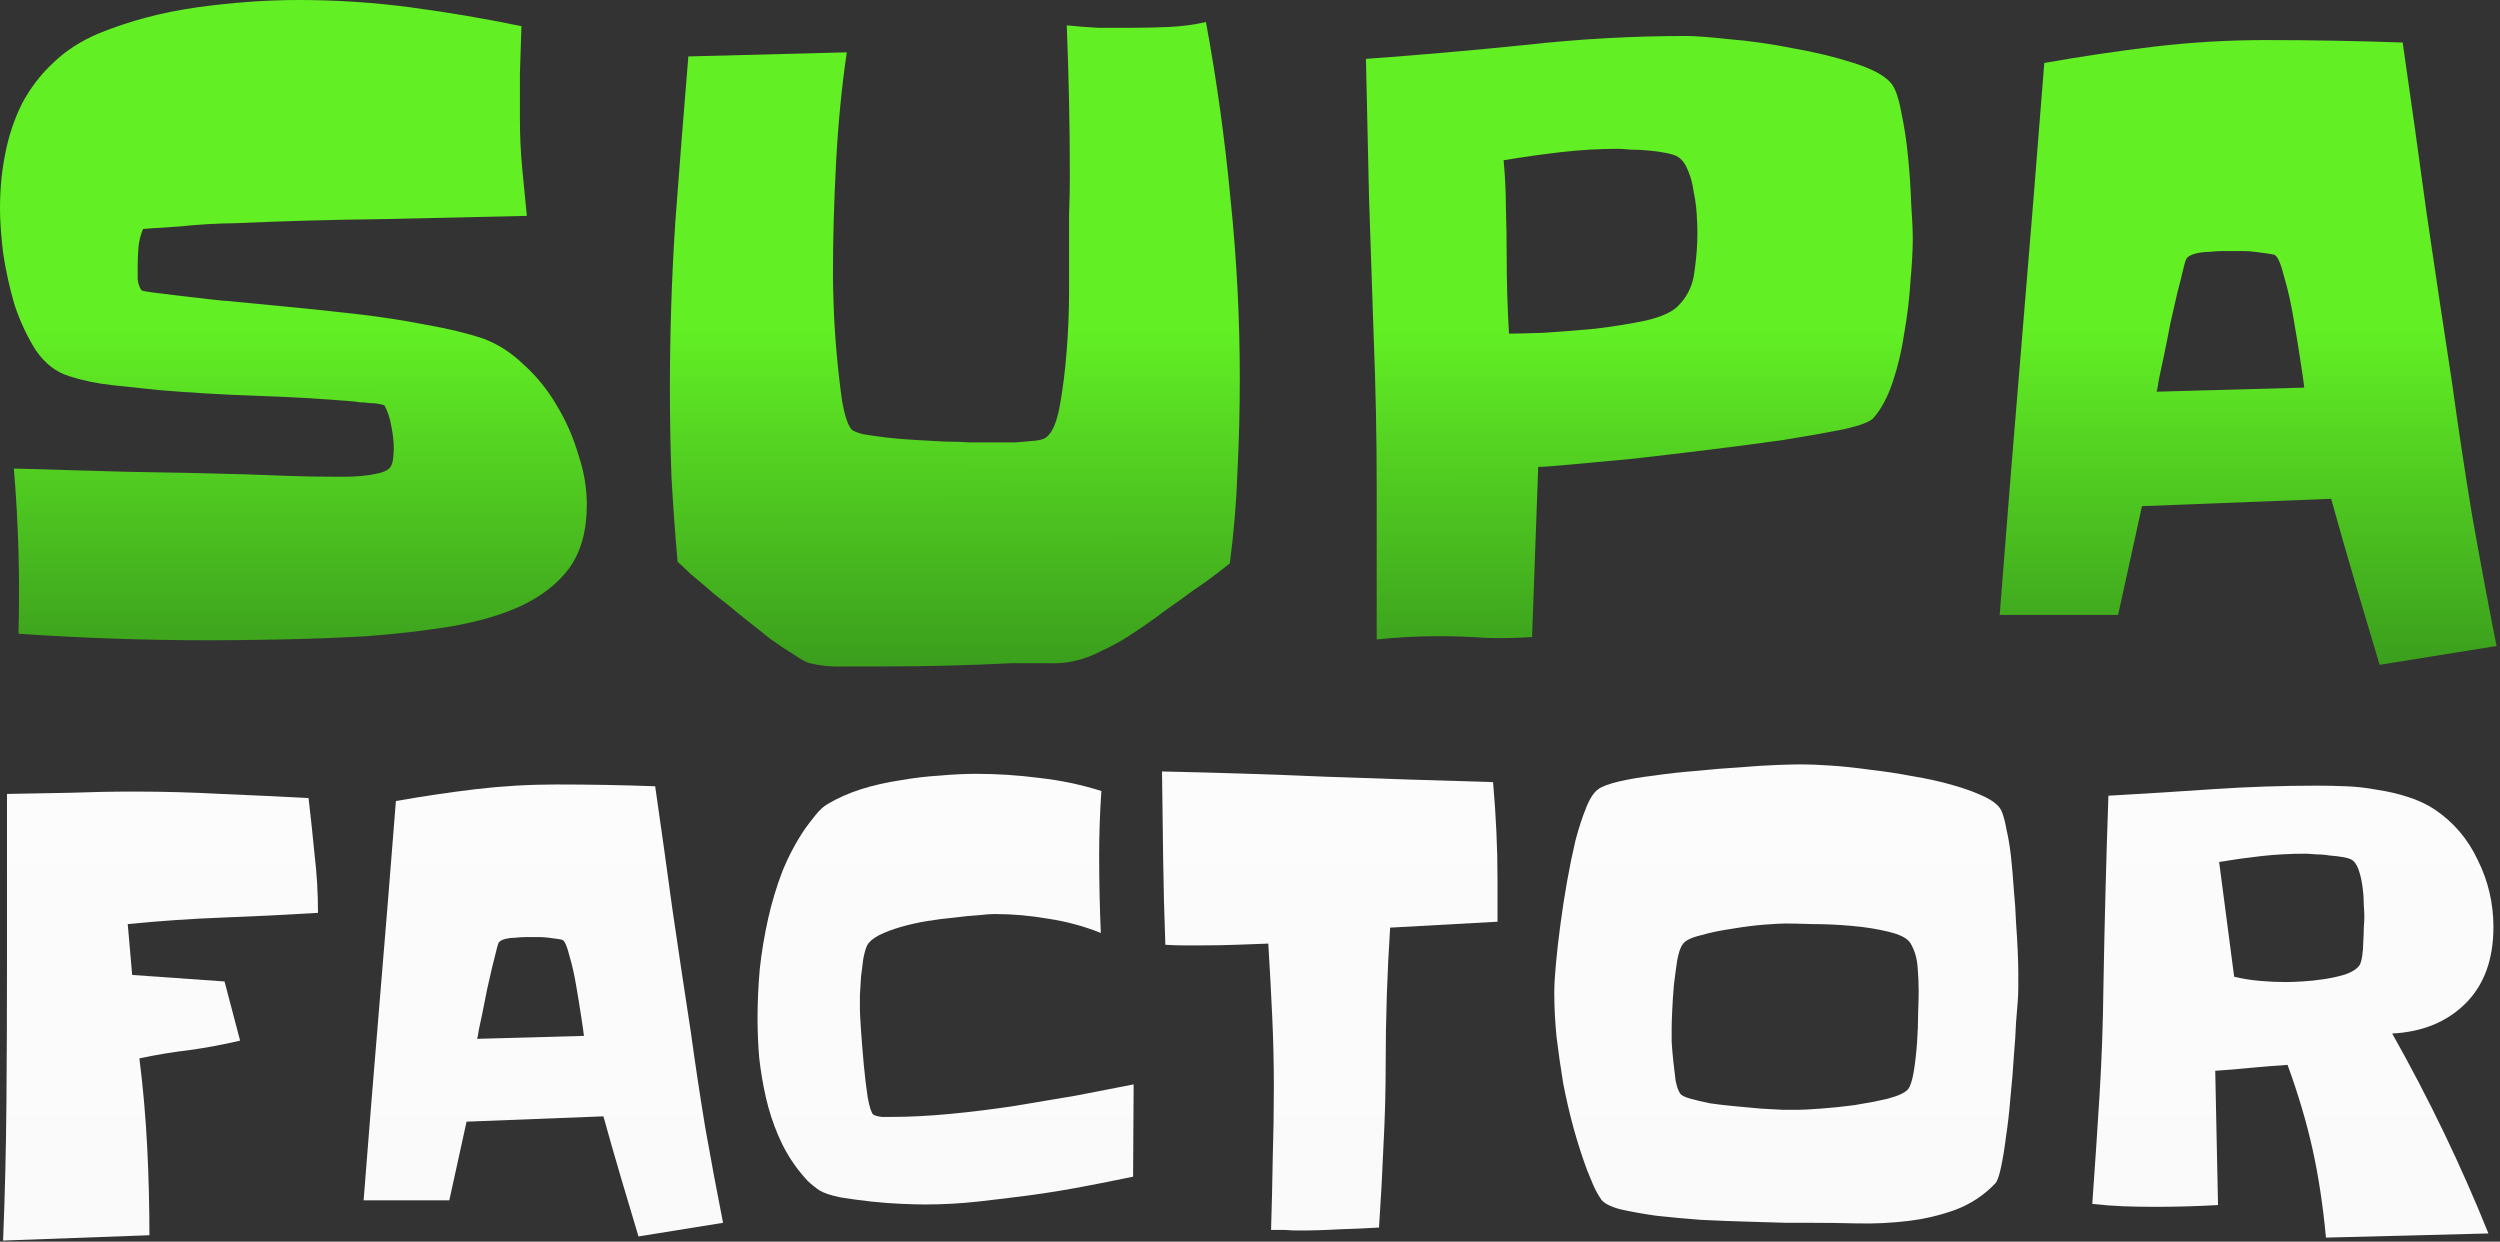 <svg width="451" height="224" viewBox="0 0 451 224" fill="none" xmlns="http://www.w3.org/2000/svg">
<rect x="0" y="0" width="451" height="224" fill="#333333" stroke="none"/>
<path d="M105.864 91.018C105.864 95.739 104.8 99.574 102.673 102.525C100.545 105.377 97.539 107.688 93.654 109.458C90.417 110.933 86.347 112.113 81.444 112.998C76.542 113.785 71.455 114.375 66.182 114.768C60.91 115.064 55.73 115.26 50.643 115.359C45.555 115.457 41.3 115.506 37.878 115.506C32.05 115.506 26.269 115.408 20.535 115.211C14.892 115.014 9.157 114.719 3.33 114.326C3.607 104.295 3.33 94.362 2.497 84.527C9.435 84.724 16.326 84.921 23.171 85.118C30.108 85.216 37.045 85.363 43.983 85.56C46.665 85.658 49.348 85.757 52.03 85.855C54.805 85.953 57.58 86.003 60.355 86.003C60.817 86.003 61.511 86.003 62.436 86.003C63.361 86.003 64.332 85.953 65.35 85.855C66.367 85.757 67.292 85.609 68.125 85.412C69.05 85.216 69.743 84.921 70.206 84.527C70.576 84.134 70.807 83.593 70.9 82.905C70.992 82.118 71.038 81.43 71.038 80.84C71.038 79.758 70.9 78.479 70.622 77.004C70.345 75.43 69.928 74.152 69.374 73.169C69.281 73.07 68.957 72.972 68.402 72.874C67.94 72.775 67.385 72.726 66.737 72.726C66.09 72.628 65.489 72.579 64.934 72.579C64.379 72.48 64.055 72.431 63.962 72.431C58.042 71.939 52.123 71.595 46.203 71.398C40.375 71.202 34.502 70.858 28.582 70.366C25.899 70.071 23.125 69.776 20.257 69.481C17.482 69.186 14.892 68.645 12.487 67.858C10.175 67.17 8.186 65.645 6.521 63.285C4.949 60.826 3.654 58.073 2.636 55.024C1.711 51.877 1.017 48.73 0.555 45.583C0.185 42.436 0 39.781 0 37.617C0 34.077 0.324 30.733 0.971 27.586C1.619 24.34 2.636 21.341 4.024 18.587C5.504 15.834 7.354 13.424 9.574 11.359C11.793 9.195 14.522 7.425 17.76 6.048C23.309 3.786 29.229 2.213 35.519 1.328C41.902 0.443 48.006 0 53.834 0C60.679 0 67.431 0.443 74.091 1.328C80.751 2.213 87.411 3.344 94.07 4.721C93.978 7.573 93.885 10.425 93.793 13.277C93.793 16.03 93.793 18.833 93.793 21.685C93.793 24.537 93.932 27.438 94.209 30.389C94.487 33.241 94.764 36.093 95.042 38.945C86.254 39.141 77.467 39.338 68.68 39.535C59.985 39.633 51.198 39.879 42.318 40.272C41.208 40.272 39.682 40.321 37.739 40.42C35.889 40.518 34.086 40.666 32.328 40.862C30.571 40.961 29.044 41.059 27.749 41.157C26.454 41.256 25.807 41.305 25.807 41.305C25.344 42.387 25.067 43.518 24.974 44.698C24.882 45.779 24.836 46.91 24.836 48.091C24.836 48.681 24.836 49.418 24.836 50.303C24.928 51.188 25.159 51.877 25.529 52.369C25.622 52.467 26.408 52.614 27.888 52.811C29.368 53.008 30.987 53.205 32.744 53.401C34.594 53.598 36.305 53.795 37.878 53.991C39.543 54.188 40.56 54.286 40.93 54.286C43.983 54.581 47.544 54.926 51.614 55.319C55.776 55.712 59.985 56.155 64.24 56.647C68.587 57.138 72.75 57.778 76.727 58.564C80.704 59.253 84.173 60.089 87.133 61.072C89.816 62.056 92.267 63.629 94.487 65.793C96.799 67.858 98.788 70.317 100.453 73.169C102.118 75.922 103.413 78.873 104.338 82.02C105.355 85.068 105.864 88.068 105.864 91.018Z" fill="url(#paint0_linear_72_3)"/>
<path d="M223.66 68.3C223.66 73.906 223.521 79.463 223.244 84.97C223.059 90.477 222.596 96.034 221.856 101.639C220.376 102.82 218.896 103.951 217.416 105.032C215.936 106.016 214.41 107.098 212.838 108.278C211.543 109.163 210.109 110.195 208.537 111.376C207.057 112.457 205.484 113.539 203.819 114.621C202.154 115.703 200.443 116.637 198.686 117.424C197.021 118.309 195.448 118.899 193.968 119.194C192.581 119.587 190.731 119.735 188.418 119.637C186.106 119.637 184.163 119.637 182.591 119.637C178.706 119.833 174.821 119.981 170.936 120.079C167.051 120.177 163.074 120.227 159.004 120.227C157.154 120.227 155.027 120.227 152.622 120.227C150.217 120.325 148.043 120.128 146.1 119.637C145.546 119.538 144.621 119.046 143.326 118.161C142.031 117.375 140.551 116.391 138.886 115.211C137.313 113.933 135.648 112.605 133.891 111.228C132.133 109.753 130.422 108.376 128.757 107.098C127.185 105.721 125.797 104.541 124.595 103.557C123.485 102.475 122.699 101.738 122.236 101.344C121.774 96.132 121.404 90.969 121.126 85.855C120.941 80.643 120.849 75.43 120.849 70.218C120.849 60.089 121.172 50.057 121.82 40.125C122.56 30.192 123.346 20.21 124.178 10.179L152.76 9.441C151.835 15.735 151.188 22.423 150.818 29.503C150.448 36.486 150.263 43.223 150.263 49.713C150.263 50.795 150.309 52.713 150.402 55.467C150.494 58.122 150.679 60.974 150.957 64.022C151.234 67.071 151.558 69.874 151.928 72.431C152.39 74.988 152.945 76.66 153.593 77.447C153.87 77.742 154.564 78.037 155.674 78.332C156.877 78.528 158.264 78.725 159.836 78.922C161.501 79.118 163.259 79.266 165.109 79.364C166.959 79.463 168.716 79.561 170.381 79.659C172.046 79.659 173.526 79.709 174.821 79.807C176.116 79.807 177.041 79.807 177.596 79.807C178.059 79.807 178.845 79.807 179.955 79.807C181.065 79.807 182.175 79.807 183.285 79.807C184.487 79.709 185.597 79.61 186.615 79.512C187.632 79.413 188.326 79.217 188.696 78.922C189.806 78.135 190.638 76.217 191.193 73.169C191.748 70.12 192.164 66.776 192.442 63.137C192.719 59.499 192.858 56.007 192.858 52.664C192.858 49.32 192.858 46.91 192.858 45.435C192.858 43.173 192.858 40.911 192.858 38.65C192.951 36.388 192.997 34.126 192.997 31.864C192.997 27.241 192.951 22.718 192.858 18.292C192.766 13.768 192.627 9.195 192.442 4.573C194.384 4.77 196.281 4.917 198.131 5.016C200.073 5.016 202.016 5.016 203.958 5.016C206.27 5.016 208.537 4.966 210.757 4.868C213.069 4.77 215.335 4.475 217.555 3.983C219.498 14.506 220.978 25.176 221.995 35.994C223.105 46.714 223.66 57.483 223.66 68.3Z" fill="url(#paint1_linear_72_3)"/>
<path d="M345.064 42.928C345.064 45.091 344.925 47.697 344.647 50.746C344.462 53.795 344.092 56.892 343.537 60.039C343.075 63.187 342.381 66.137 341.456 68.891C340.531 71.644 339.375 73.808 337.987 75.381C337.432 76.07 335.629 76.758 332.576 77.447C329.616 78.037 326.009 78.676 321.754 79.364C317.592 79.954 313.106 80.544 308.296 81.135C303.486 81.725 298.907 82.266 294.56 82.757C290.305 83.151 286.605 83.495 283.46 83.79C280.315 84.085 278.326 84.232 277.494 84.232L276.384 114.916C273.516 115.113 270.695 115.162 267.92 115.064C265.145 114.867 262.324 114.768 259.457 114.768C257.607 114.768 255.757 114.818 253.907 114.916C252.057 115.014 250.207 115.162 248.357 115.359C248.357 106.114 248.357 96.968 248.357 87.92C248.357 78.873 248.172 69.727 247.802 60.482C247.524 52.123 247.247 43.813 246.969 35.552C246.784 27.291 246.6 18.981 246.415 10.621C255.942 9.933 265.515 9.097 275.135 8.113C284.847 7.032 294.513 6.491 304.133 6.491C305.798 6.491 308.434 6.687 312.042 7.081C315.649 7.376 319.442 7.917 323.419 8.704C327.396 9.392 331.05 10.277 334.38 11.359C337.802 12.441 340.069 13.67 341.179 15.047C341.919 15.932 342.52 17.653 342.982 20.21C343.537 22.767 343.954 25.52 344.231 28.471C344.509 31.323 344.694 34.126 344.786 36.879C344.971 39.633 345.064 41.649 345.064 42.928ZM306.214 41.895C306.214 41.01 306.168 39.879 306.076 38.502C305.983 37.125 305.798 35.797 305.521 34.519C305.336 33.142 305.012 31.913 304.549 30.831C304.087 29.651 303.486 28.815 302.746 28.323C302.283 28.028 301.543 27.782 300.526 27.586C299.508 27.389 298.445 27.241 297.335 27.143C296.225 27.045 295.161 26.996 294.143 26.996C293.126 26.897 292.386 26.848 291.924 26.848C288.501 26.848 285.079 27.045 281.656 27.438C278.234 27.832 274.765 28.323 271.25 28.913C271.528 31.864 271.666 34.765 271.666 37.617C271.759 40.469 271.805 43.321 271.805 46.173C271.805 50.795 271.944 55.467 272.221 60.187C273.424 60.187 275.505 60.138 278.465 60.039C281.425 59.843 284.524 59.597 287.761 59.302C290.999 58.909 294.051 58.417 296.918 57.827C299.786 57.138 301.728 56.253 302.746 55.172C304.411 53.5 305.382 51.483 305.659 49.123C306.029 46.665 306.214 44.255 306.214 41.895Z" fill="url(#paint2_linear_72_3)"/>
<path d="M450.372 116.539L429.283 119.932C427.803 114.916 426.323 109.95 424.843 105.032C423.363 100.017 421.929 95.001 420.542 89.986L386.41 91.313L382.109 110.933H360.742C362.037 94.214 363.378 77.594 364.766 61.072C366.153 44.55 367.494 27.979 368.789 11.359C375.449 10.179 382.063 9.195 388.63 8.408C395.29 7.622 401.996 7.228 408.748 7.228C416.981 7.228 425.213 7.376 433.445 7.671C434.925 17.899 436.359 28.127 437.746 38.355C439.226 48.484 440.753 58.663 442.325 68.891C443.435 76.955 444.638 84.921 445.933 92.788C447.32 100.656 448.8 108.573 450.372 116.539ZM415.686 69.923C415.593 69.038 415.362 67.415 414.992 65.055C414.622 62.596 414.206 60.04 413.743 57.384C413.281 54.631 412.726 52.172 412.078 50.008C411.523 47.746 410.968 46.419 410.413 46.025C410.228 45.927 409.766 45.829 409.026 45.73C408.378 45.632 407.638 45.534 406.806 45.435C406.066 45.337 405.326 45.288 404.586 45.288C403.846 45.288 403.337 45.288 403.06 45.288C402.597 45.288 401.95 45.288 401.117 45.288C400.377 45.288 399.545 45.337 398.62 45.435C397.787 45.435 396.955 45.534 396.122 45.73C395.382 45.927 394.874 46.173 394.596 46.468C394.411 46.566 394.18 47.206 393.902 48.386C393.625 49.566 393.255 51.041 392.793 52.811C392.423 54.483 392.006 56.302 391.544 58.269C391.174 60.236 390.804 62.105 390.434 63.875C390.064 65.645 389.74 67.17 389.463 68.448C389.278 69.727 389.139 70.464 389.046 70.661L415.686 69.923Z" fill="url(#paint3_linear_72_3)"/>
<path d="M57.367 164.677C51.546 165.033 45.791 165.317 40.104 165.531C34.483 165.744 28.795 166.135 23.041 166.705L23.844 175.882L40.505 177.056L43.316 187.727C40.304 188.439 37.26 189.008 34.182 189.435C31.171 189.79 28.16 190.288 25.148 190.929C25.818 196.265 26.286 201.6 26.554 206.936C26.821 212.201 26.955 217.501 26.955 222.836L0.558 223.797C0.892 215.473 1.093 207.221 1.16 199.039C1.227 190.787 1.26 182.498 1.26 174.175V143.227C5.141 143.156 8.955 143.085 12.703 143.014C16.517 142.872 20.364 142.8 24.245 142.8C29.465 142.8 34.684 142.943 39.903 143.227C45.122 143.441 50.375 143.69 55.661 143.974C56.062 147.389 56.431 150.84 56.765 154.326C57.167 157.741 57.367 161.191 57.367 164.677Z" fill="url(#paint4_linear_72_3)"/>
<path d="M130.437 220.595L115.181 223.05C114.11 219.422 113.039 215.829 111.969 212.272C110.898 208.643 109.861 205.015 108.857 201.387L84.166 202.347L81.055 216.54H65.598C66.534 204.446 67.505 192.423 68.508 180.471C69.512 168.519 70.482 156.531 71.419 144.508C76.237 143.654 81.021 142.943 85.772 142.374C90.59 141.804 95.441 141.52 100.326 141.52C106.281 141.52 112.236 141.627 118.192 141.84C119.262 149.239 120.299 156.638 121.303 164.037C122.374 171.364 123.478 178.728 124.615 186.127C125.418 191.96 126.288 197.723 127.225 203.414C128.229 209.106 129.299 214.833 130.437 220.595ZM105.344 186.874C105.277 186.233 105.11 185.059 104.842 183.352C104.575 181.573 104.274 179.724 103.939 177.803C103.605 175.811 103.203 174.032 102.735 172.467C102.333 170.831 101.932 169.87 101.53 169.586C101.396 169.515 101.062 169.444 100.526 169.372C100.058 169.301 99.523 169.23 98.921 169.159C98.385 169.088 97.85 169.052 97.315 169.052C96.779 169.052 96.411 169.052 96.211 169.052C95.876 169.052 95.408 169.052 94.805 169.052C94.27 169.052 93.668 169.088 92.999 169.159C92.397 169.159 91.794 169.23 91.192 169.372C90.657 169.515 90.289 169.693 90.088 169.906C89.954 169.977 89.787 170.44 89.586 171.293C89.385 172.147 89.118 173.214 88.783 174.495C88.516 175.704 88.214 177.02 87.88 178.443C87.612 179.866 87.345 181.218 87.077 182.498C86.809 183.779 86.575 184.882 86.374 185.806C86.24 186.731 86.14 187.265 86.073 187.407L105.344 186.874Z" fill="url(#paint5_linear_72_3)"/>
<path d="M204.51 195.624L204.41 212.272C201.332 212.912 198.287 213.517 195.276 214.086C192.265 214.655 189.22 215.153 186.142 215.58C182.93 216.007 179.719 216.398 176.507 216.754C173.295 217.109 170.083 217.287 166.871 217.287C165.934 217.287 164.563 217.252 162.756 217.181C160.949 217.109 159.076 216.967 157.135 216.754C155.195 216.54 153.355 216.291 151.615 216.007C149.875 215.651 148.604 215.224 147.801 214.726C147.065 214.228 146.362 213.659 145.693 213.019C145.024 212.307 144.422 211.596 143.886 210.884C142.481 209.035 141.31 207.007 140.373 204.802C139.437 202.596 138.701 200.32 138.165 197.972C137.63 195.624 137.229 193.241 136.961 190.822C136.76 188.403 136.66 186.02 136.66 183.672C136.66 180.826 136.794 177.874 137.061 174.815C137.396 171.756 137.898 168.732 138.567 165.744C139.236 162.756 140.106 159.875 141.176 157.1C142.314 154.326 143.686 151.765 145.292 149.417C145.76 148.776 146.362 147.994 147.098 147.069C147.834 146.144 148.57 145.468 149.306 145.041C151.113 143.974 153.12 143.085 155.329 142.374C157.604 141.662 159.946 141.129 162.354 140.773C164.763 140.346 167.139 140.061 169.481 139.919C171.89 139.706 174.098 139.599 176.105 139.599C179.919 139.599 183.733 139.848 187.547 140.346C191.361 140.773 195.075 141.555 198.688 142.694C198.555 144.615 198.454 146.571 198.387 148.563C198.32 150.484 198.287 152.405 198.287 154.326C198.287 158.95 198.387 163.61 198.588 168.305C195.577 167.096 192.432 166.242 189.153 165.744C185.875 165.175 182.629 164.89 179.417 164.89C178.748 164.89 177.778 164.962 176.507 165.104C175.235 165.175 173.797 165.317 172.191 165.531C170.585 165.673 168.912 165.886 167.172 166.171C165.499 166.456 163.927 166.811 162.455 167.238C160.983 167.665 159.678 168.163 158.54 168.732C157.47 169.301 156.767 169.906 156.433 170.546C156.165 171.115 155.931 171.934 155.73 173.001C155.596 173.997 155.462 175.064 155.329 176.202C155.262 177.34 155.195 178.443 155.128 179.51C155.128 180.577 155.128 181.431 155.128 182.071C155.128 182.712 155.195 183.992 155.329 185.913C155.462 187.834 155.63 189.897 155.83 192.103C156.031 194.237 156.265 196.193 156.533 197.972C156.868 199.751 157.202 200.782 157.537 201.067C157.871 201.28 158.407 201.422 159.143 201.494C159.946 201.494 160.481 201.494 160.749 201.494C164.027 201.494 167.54 201.316 171.287 200.96C175.035 200.604 178.815 200.142 182.629 199.573C186.51 198.932 190.324 198.292 194.071 197.652C197.819 196.94 201.298 196.265 204.51 195.624Z" fill="url(#paint6_linear_72_3)"/>
<path d="M270.152 158.808V166.278L250.781 167.345C250.513 171.471 250.312 175.562 250.178 179.617C250.045 183.672 249.978 187.727 249.978 191.783C249.978 196.763 249.844 201.743 249.576 206.723C249.375 211.631 249.108 216.54 248.773 221.449C246.364 221.591 243.955 221.698 241.547 221.769C239.138 221.912 236.729 221.983 234.32 221.983C233.45 221.983 232.58 221.947 231.71 221.876C230.907 221.876 230.104 221.876 229.301 221.876C229.435 217.536 229.536 213.232 229.602 208.964C229.736 204.624 229.803 200.32 229.803 196.051C229.803 191.783 229.703 187.514 229.502 183.245C229.301 178.906 229.067 174.566 228.8 170.226C226.859 170.297 224.885 170.368 222.878 170.44C220.937 170.511 218.963 170.546 216.956 170.546C215.818 170.546 214.681 170.546 213.543 170.546C212.473 170.546 211.369 170.511 210.231 170.44C210.03 165.175 209.896 159.946 209.83 154.753C209.763 149.559 209.696 144.366 209.629 139.172C219.666 139.386 229.636 139.706 239.539 140.133C249.442 140.488 259.379 140.808 269.349 141.093C269.617 144.152 269.817 147.14 269.951 150.057C270.085 152.903 270.152 155.82 270.152 158.808Z" fill="url(#paint7_linear_72_3)"/>
<path d="M364.098 175.348C364.098 176.273 364.098 177.198 364.098 178.123C364.098 178.977 364.065 179.83 363.998 180.684C363.931 181.396 363.831 182.641 363.697 184.419C363.63 186.198 363.496 188.261 363.295 190.609C363.162 192.885 362.961 195.304 362.693 197.865C362.493 200.426 362.225 202.81 361.89 205.015C361.623 207.149 361.322 208.999 360.987 210.564C360.652 212.129 360.318 213.09 359.983 213.446C357.976 215.58 355.567 217.181 352.757 218.248C350.013 219.244 347.136 219.92 344.125 220.275C341.114 220.631 338.103 220.773 335.091 220.702C332.08 220.631 329.27 220.595 326.66 220.595C325.791 220.595 324.318 220.595 322.244 220.595C320.17 220.524 317.794 220.453 315.118 220.382C312.508 220.311 309.765 220.204 306.887 220.062C304.01 219.848 301.3 219.599 298.757 219.315C296.282 218.959 294.107 218.568 292.233 218.141C290.427 217.643 289.289 217.038 288.821 216.327C288.286 215.544 287.817 214.691 287.416 213.766C287.014 212.841 286.646 211.952 286.312 211.098C285.442 208.75 284.639 206.26 283.903 203.628C283.167 200.924 282.531 198.185 281.996 195.411C281.527 192.565 281.126 189.755 280.791 186.98C280.524 184.206 280.39 181.573 280.39 179.083C280.39 177.732 280.49 175.989 280.691 173.854C280.892 171.649 281.159 169.301 281.494 166.811C281.828 164.25 282.23 161.653 282.698 159.021C283.167 156.389 283.669 153.934 284.204 151.658C284.806 149.381 285.442 147.425 286.111 145.788C286.78 144.081 287.516 142.943 288.319 142.374C288.988 141.876 290.226 141.413 292.033 140.986C293.839 140.559 295.947 140.204 298.356 139.919C300.765 139.563 303.341 139.279 306.084 139.065C308.828 138.781 311.438 138.567 313.913 138.425C316.389 138.212 318.631 138.069 320.638 137.998C322.646 137.927 324.118 137.892 325.054 137.892C326.326 137.892 328.032 137.963 330.173 138.105C332.381 138.247 334.757 138.496 337.3 138.852C339.842 139.137 342.419 139.528 345.028 140.026C347.638 140.453 350.047 140.986 352.255 141.627C354.53 142.267 356.47 142.978 358.076 143.761C359.682 144.543 360.686 145.397 361.087 146.322C361.422 147.105 361.723 148.243 361.991 149.737C362.325 151.16 362.593 152.796 362.794 154.646C362.994 156.496 363.162 158.452 363.295 160.515C363.496 162.578 363.63 164.57 363.697 166.491C363.831 168.341 363.931 170.048 363.998 171.613C364.065 173.179 364.098 174.424 364.098 175.348ZM346.132 178.87C346.132 177.447 346.065 175.953 345.931 174.388C345.798 172.752 345.363 171.329 344.627 170.119C344.091 169.266 342.787 168.59 340.712 168.092C338.705 167.594 336.463 167.238 333.987 167.025C331.579 166.811 329.237 166.705 326.961 166.705C324.686 166.633 323.081 166.598 322.144 166.598C321.408 166.598 320.103 166.669 318.229 166.811C316.423 166.954 314.482 167.203 312.408 167.558C310.4 167.843 308.527 168.234 306.787 168.732C305.047 169.159 303.977 169.693 303.575 170.333C303.174 170.831 302.839 171.791 302.572 173.214C302.371 174.566 302.17 176.06 301.969 177.696C301.836 179.261 301.735 180.791 301.668 182.285C301.601 183.708 301.568 184.739 301.568 185.38C301.568 185.949 301.568 186.802 301.568 187.941C301.635 189.079 301.735 190.253 301.869 191.462C302.003 192.672 302.137 193.81 302.27 194.877C302.471 195.944 302.739 196.727 303.073 197.225C303.274 197.581 303.876 197.901 304.88 198.185C305.884 198.47 307.088 198.755 308.493 199.039C309.965 199.253 311.505 199.43 313.11 199.573C314.716 199.715 316.255 199.857 317.727 200C319.266 200.071 320.605 200.142 321.742 200.213C322.947 200.213 323.783 200.213 324.252 200.213C325.054 200.213 326.426 200.142 328.367 200C330.374 199.857 332.448 199.644 334.59 199.359C336.798 199.004 338.805 198.612 340.612 198.185C342.485 197.687 343.69 197.118 344.225 196.478C344.627 195.98 344.961 194.948 345.229 193.383C345.496 191.747 345.697 190.004 345.831 188.154C345.965 186.233 346.032 184.419 346.032 182.712C346.099 180.933 346.132 179.653 346.132 178.87Z" fill="url(#paint8_linear_72_3)"/>
<path d="M449.815 167.238C449.815 173.072 448.142 177.661 444.796 181.004C441.45 184.348 437.034 186.162 431.547 186.447C438.172 198.185 443.96 210.209 448.911 222.516L419.603 223.263C419.068 217.501 418.265 212.201 417.194 207.363C416.124 202.525 414.618 197.438 412.678 192.103C410.469 192.245 408.261 192.423 406.053 192.636C403.912 192.85 401.771 193.028 399.629 193.17L400.131 217.394C396.317 217.607 392.503 217.714 388.689 217.714C386.749 217.714 384.842 217.679 382.968 217.607C381.161 217.536 379.321 217.394 377.448 217.181C377.916 210.635 378.351 204.126 378.752 197.652C379.154 191.107 379.388 184.597 379.455 178.123C379.656 166.598 379.957 155.073 380.358 143.547C386.648 143.192 392.905 142.8 399.128 142.374C405.417 141.947 411.707 141.733 417.997 141.733C419.603 141.733 421.343 141.769 423.216 141.84C425.09 141.911 426.964 142.125 428.837 142.48C430.778 142.765 432.618 143.192 434.358 143.761C436.164 144.33 437.77 145.077 439.175 146.002C442.588 148.278 445.198 151.338 447.004 155.179C448.878 158.95 449.815 162.97 449.815 167.238ZM426.529 165.531C426.529 164.962 426.495 164.179 426.428 163.183C426.428 162.187 426.361 161.191 426.228 160.195C426.094 159.128 425.893 158.167 425.625 157.314C425.358 156.389 424.99 155.713 424.521 155.286C424.187 155.002 423.618 154.788 422.815 154.646C422.012 154.504 421.142 154.397 420.205 154.326C419.335 154.183 418.466 154.112 417.596 154.112C416.793 154.041 416.224 154.006 415.889 154.006C413.213 154.006 410.57 154.148 407.96 154.432C405.417 154.717 402.875 155.073 400.332 155.5L403.042 176.202C404.514 176.558 406.053 176.807 407.659 176.949C409.265 177.091 410.837 177.163 412.376 177.163C413.046 177.163 414.016 177.127 415.287 177.056C416.625 176.985 417.964 176.842 419.302 176.629C420.707 176.416 421.979 176.131 423.116 175.775C424.321 175.348 425.157 174.815 425.625 174.175C425.826 173.89 425.993 173.356 426.127 172.574C426.261 171.72 426.328 170.866 426.328 170.013C426.395 169.088 426.428 168.199 426.428 167.345C426.495 166.491 426.529 165.886 426.529 165.531Z" fill="url(#paint9_linear_72_3)"/>
<defs>
<linearGradient id="paint0_linear_72_3" x1="226.217" y1="59.536" x2="226.244" y2="125.525" gradientUnits="userSpaceOnUse">
<stop stop-color="#62EF24"/>
<stop offset="1" stop-color="#37971C"/>
</linearGradient>
<linearGradient id="paint1_linear_72_3" x1="226.217" y1="59.536" x2="226.244" y2="125.525" gradientUnits="userSpaceOnUse">
<stop stop-color="#62EF24"/>
<stop offset="1" stop-color="#37971C"/>
</linearGradient>
<linearGradient id="paint2_linear_72_3" x1="226.217" y1="59.536" x2="226.244" y2="125.525" gradientUnits="userSpaceOnUse">
<stop stop-color="#62EF24"/>
<stop offset="1" stop-color="#37971C"/>
</linearGradient>
<linearGradient id="paint3_linear_72_3" x1="226.217" y1="59.536" x2="226.244" y2="125.525" gradientUnits="userSpaceOnUse">
<stop stop-color="#62EF24"/>
<stop offset="1" stop-color="#37971C"/>
</linearGradient>
<linearGradient id="paint4_linear_72_3" x1="226.363" y1="1.087" x2="226.363" y2="223.797" gradientUnits="userSpaceOnUse">
<stop stop-color="white"/>
<stop offset="1" stop-color="#FAFAFA"/>
</linearGradient>
<linearGradient id="paint5_linear_72_3" x1="226.363" y1="1.087" x2="226.363" y2="223.797" gradientUnits="userSpaceOnUse">
<stop stop-color="white"/>
<stop offset="1" stop-color="#FAFAFA"/>
</linearGradient>
<linearGradient id="paint6_linear_72_3" x1="226.363" y1="1.087" x2="226.363" y2="223.797" gradientUnits="userSpaceOnUse">
<stop stop-color="white"/>
<stop offset="1" stop-color="#FAFAFA"/>
</linearGradient>
<linearGradient id="paint7_linear_72_3" x1="226.363" y1="1.087" x2="226.363" y2="223.797" gradientUnits="userSpaceOnUse">
<stop stop-color="white"/>
<stop offset="1" stop-color="#FAFAFA"/>
</linearGradient>
<linearGradient id="paint8_linear_72_3" x1="226.363" y1="1.087" x2="226.363" y2="223.797" gradientUnits="userSpaceOnUse">
<stop stop-color="white"/>
<stop offset="1" stop-color="#FAFAFA"/>
</linearGradient>
<linearGradient id="paint9_linear_72_3" x1="226.363" y1="1.087" x2="226.363" y2="223.797" gradientUnits="userSpaceOnUse">
<stop stop-color="white"/>
<stop offset="1" stop-color="#FAFAFA"/>
</linearGradient>
</defs>
</svg>
